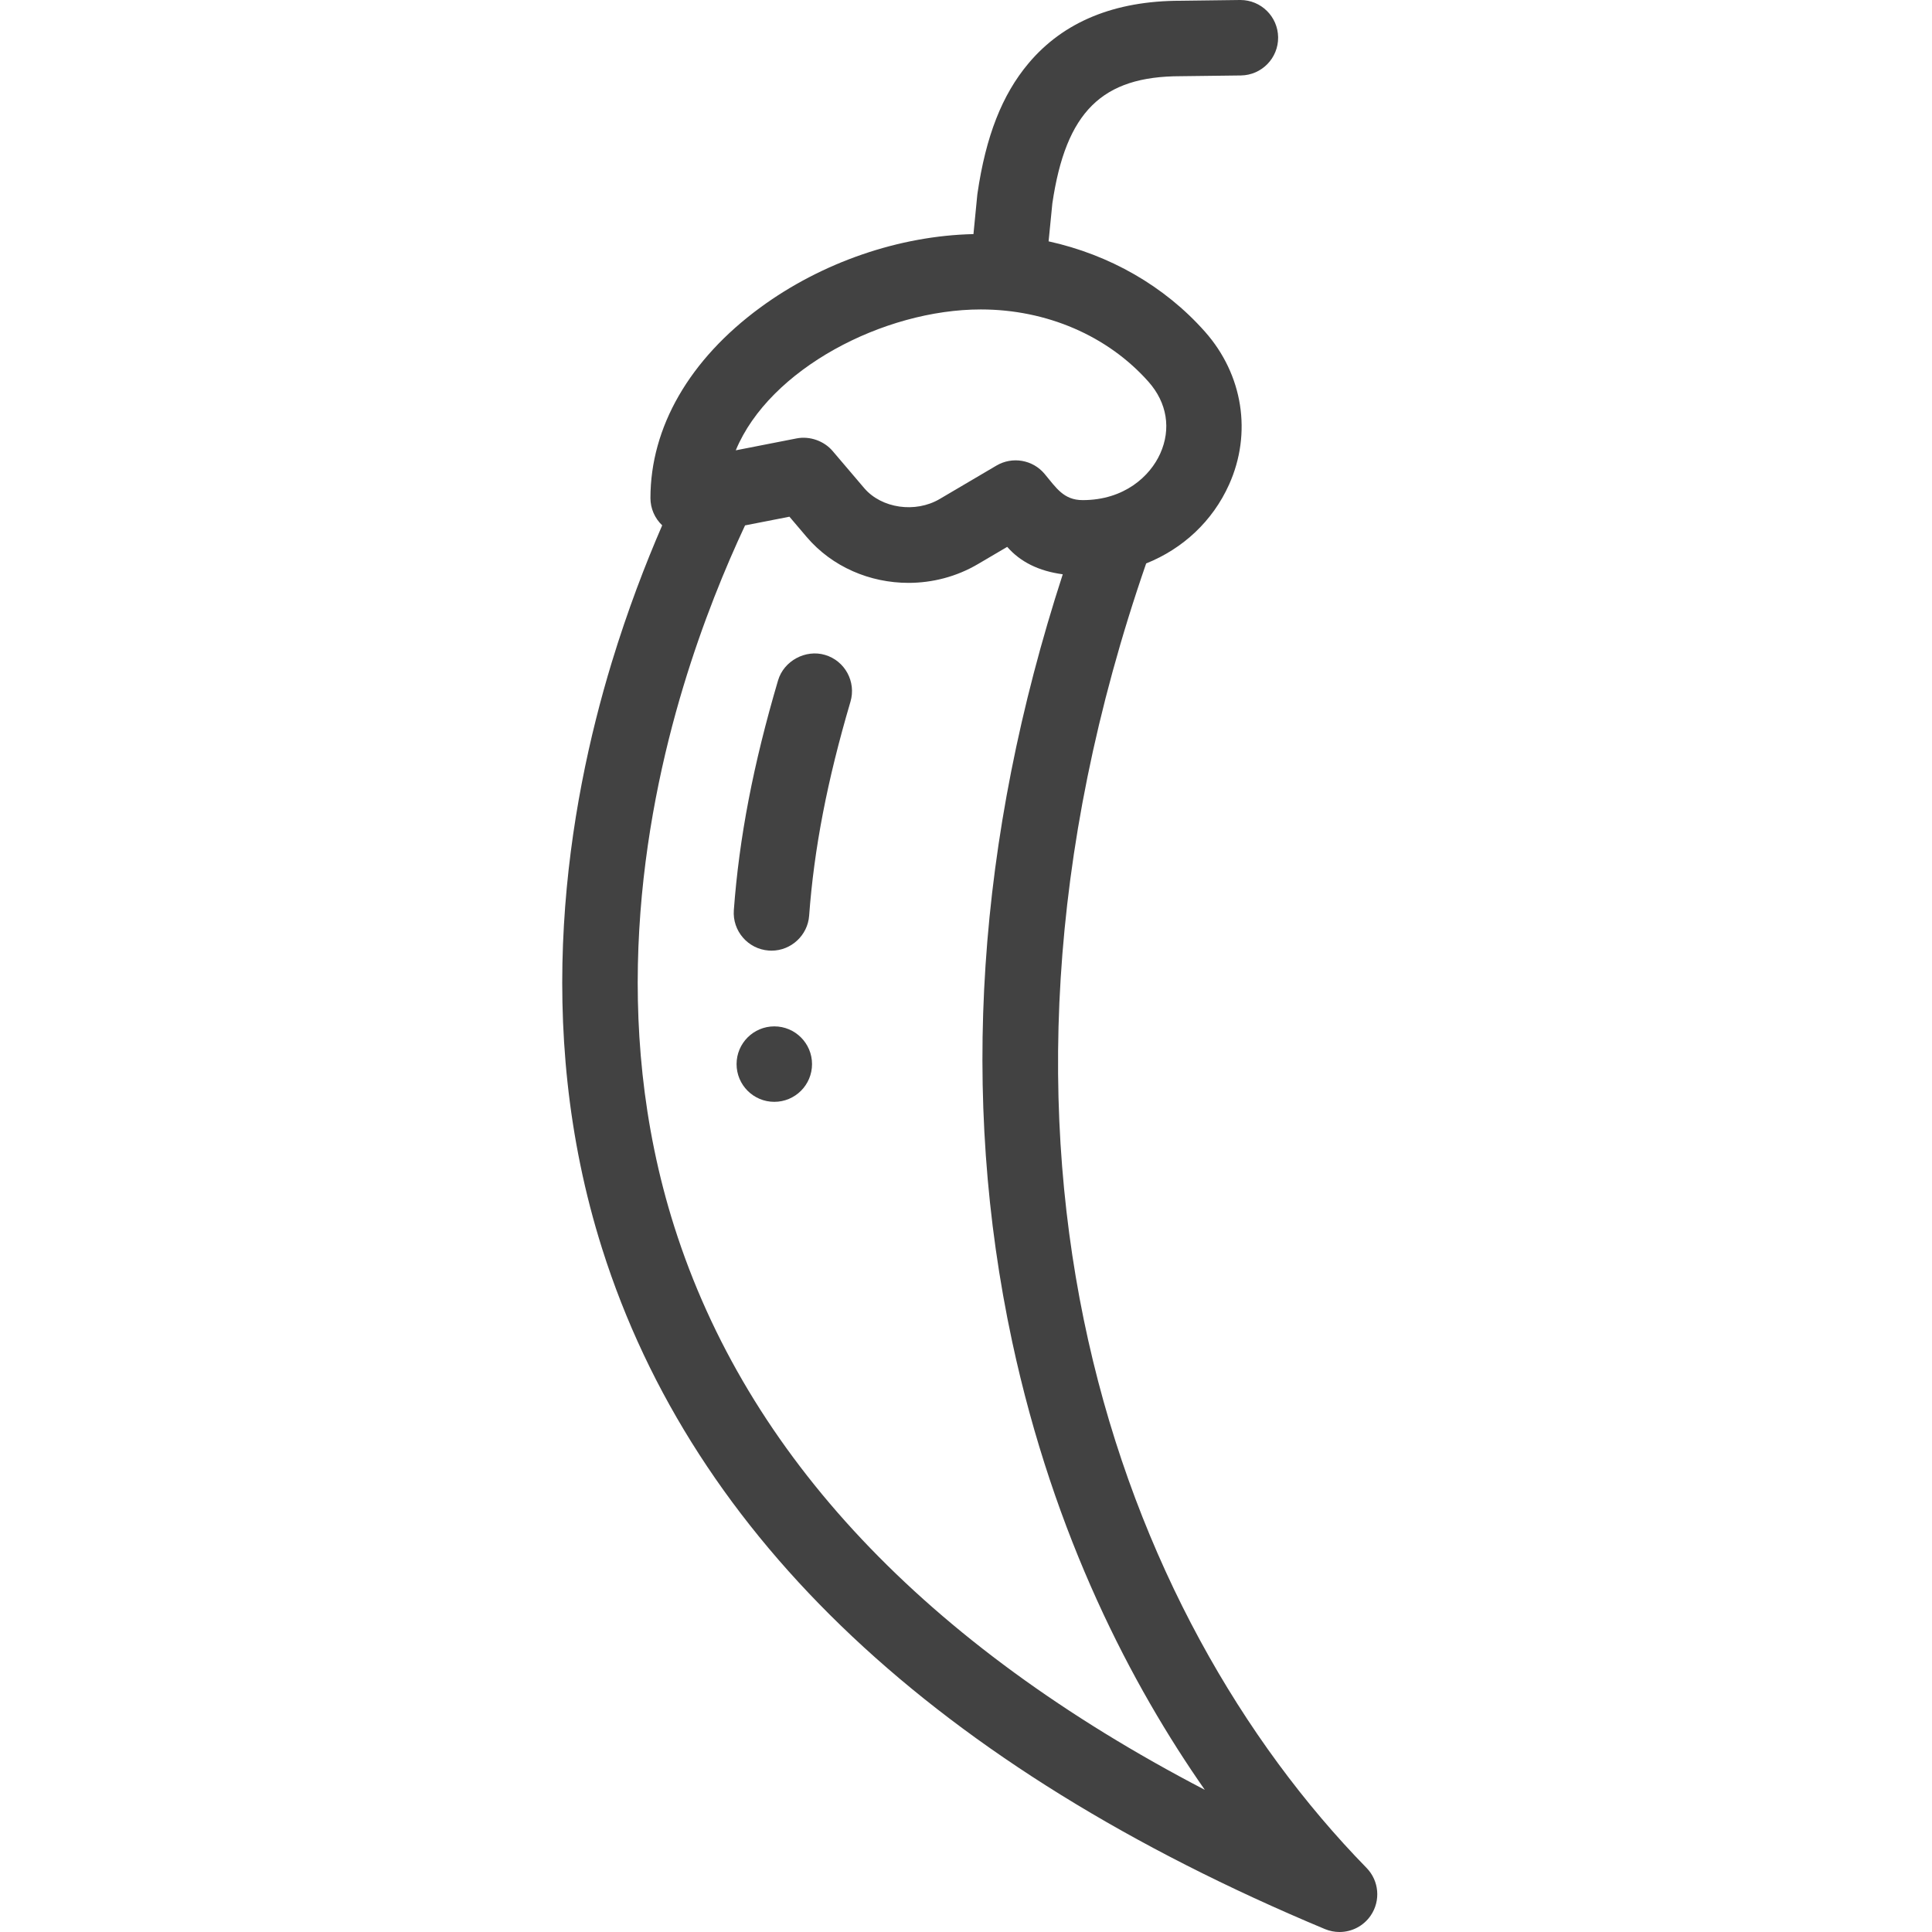<svg width="36" height="36" viewBox="0 0 36 36" fill="none" xmlns="http://www.w3.org/2000/svg">
<g clip-path="url(#clip0)">
<path d="M25.464 34.806C20.875 30.108 17.59 21.387 21.357 10.499C22.041 10.225 22.595 9.712 22.902 9.029C23.333 8.071 23.161 6.98 22.453 6.181C21.699 5.33 20.675 4.747 19.539 4.497L19.609 3.79C19.861 2.085 20.532 1.42 21.999 1.42C22.063 1.42 22.946 1.408 23.122 1.406C23.51 1.401 23.821 1.082 23.816 0.694C23.811 0.309 23.497 0 23.113 0C23.11 0 23.107 0 23.104 0C22.703 0.005 22.049 0.013 21.999 0.014C20.768 0.014 19.814 0.406 19.164 1.181C18.671 1.768 18.37 2.538 18.214 3.603C18.213 3.614 18.212 3.625 18.21 3.635L18.139 4.362C16.756 4.393 15.316 4.887 14.166 5.731C12.847 6.699 12.12 7.96 12.12 9.281C12.12 9.474 12.2 9.657 12.339 9.789C12.028 10.506 11.696 11.368 11.398 12.346C10.586 15.018 9.895 19.082 11.221 23.271C12.926 28.659 17.458 32.924 24.689 35.946C24.777 35.982 24.869 36 24.96 36C25.188 36 25.408 35.889 25.542 35.692C25.73 35.415 25.697 35.045 25.464 34.806ZM18.276 5.766C19.502 5.766 20.641 6.257 21.401 7.114C21.747 7.504 21.826 7.992 21.619 8.452C21.431 8.871 20.952 9.319 20.174 9.319C19.818 9.319 19.68 9.088 19.464 8.83C19.244 8.566 18.864 8.501 18.568 8.675L17.51 9.298C17.057 9.565 16.426 9.474 16.103 9.095C16.103 9.095 15.514 8.403 15.514 8.403C15.356 8.218 15.092 8.121 14.844 8.169L13.71 8.391C14.336 6.877 16.465 5.766 18.276 5.766ZM12.565 22.858C11.349 19.026 11.984 15.273 12.731 12.799C13.095 11.592 13.521 10.563 13.883 9.79L14.71 9.628L15.032 10.007C15.508 10.565 16.212 10.861 16.928 10.861C17.372 10.861 17.822 10.747 18.224 10.51L18.768 10.19C19.012 10.471 19.359 10.642 19.803 10.701C18.201 15.634 17.882 20.431 18.86 24.998C19.642 28.645 21.096 31.414 22.45 33.351C17.236 30.636 13.917 27.115 12.565 22.858Z" fill="#424242"/>
<path d="M15.372 12.203C15.014 12.097 14.607 12.31 14.498 12.678C14.036 14.245 13.774 15.605 13.674 16.959C13.645 17.346 13.937 17.684 14.324 17.712C14.341 17.714 14.359 17.714 14.376 17.714C14.742 17.714 15.05 17.428 15.077 17.064C15.169 15.812 15.414 14.545 15.847 13.076C15.957 12.704 15.744 12.312 15.372 12.203Z" fill="#424242"/>
<path d="M15.131 19.828C15.131 20.217 14.816 20.531 14.428 20.531C14.04 20.531 13.725 20.217 13.725 19.828C13.725 19.44 14.04 19.125 14.428 19.125C14.816 19.125 15.131 19.44 15.131 19.828Z" fill="#424242"/>
</g>
<defs>
<clipPath id="clip0">
<rect width="36" height="36" fill="white"/>
</clipPath>
</defs>
</svg>
